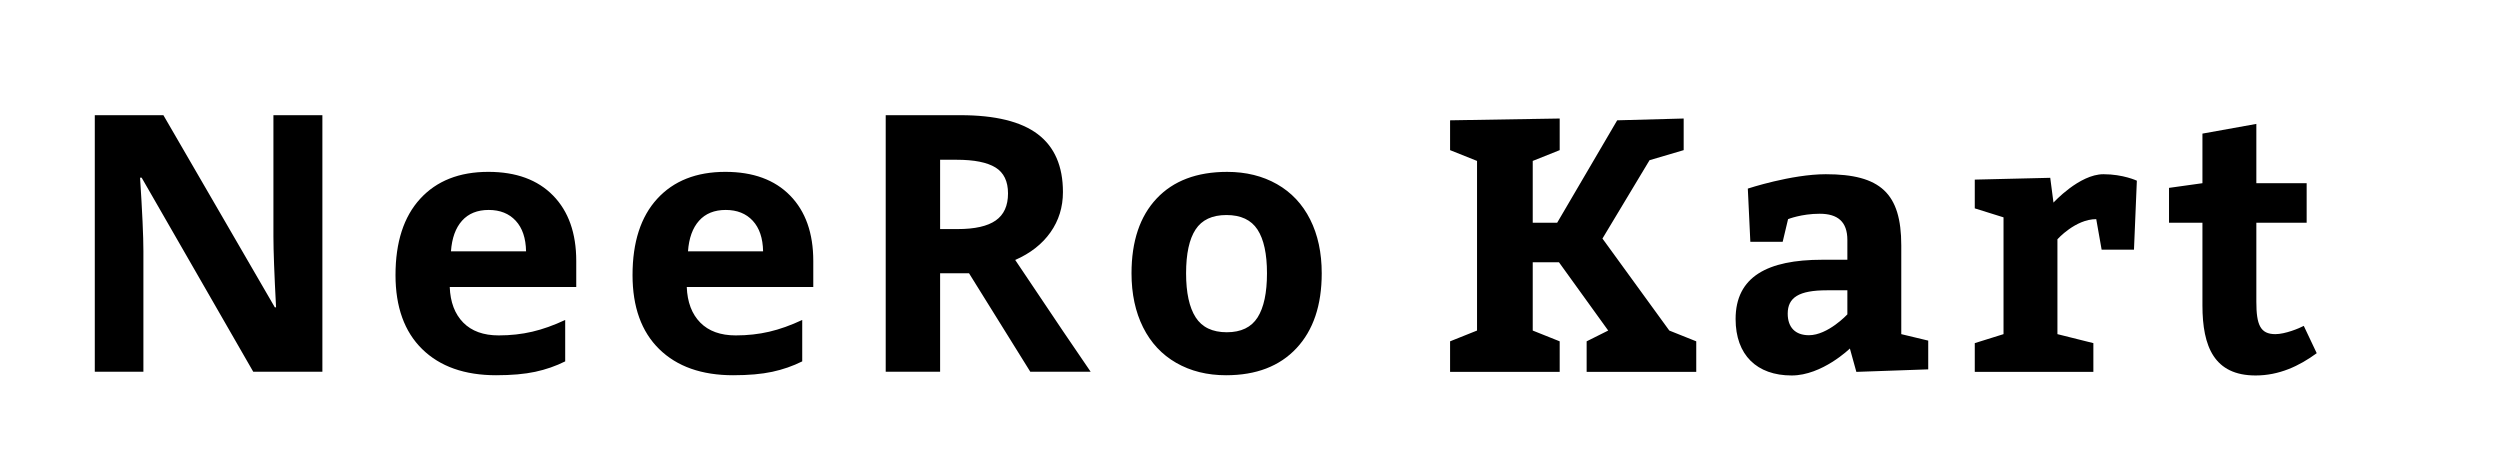 <?xml version="1.0"?>
<svg xmlns="http://www.w3.org/2000/svg" version="1.1" viewBox="30 80 320 60"><path fill="#000000" d="M71.265,127.582l-8.85,0l-14.285-24.842l-0.202,0q0.427,6.581,0.427,9.389l0,15.453l-6.222,0l0-32.838l8.782,0l14.263,24.595l0.157,0q-0.337-6.401-0.337-9.052l0-15.543l6.267,0l0,32.838z M92.552,106.873q-2.179,0-3.414,1.381t-1.415,3.919l9.613,0q-0.045-2.538-1.325-3.919t-3.459-1.381z M93.518,128.031q-6.064,0-9.479-3.347t-3.414-9.479q0-6.312,3.156-9.759t8.726-3.448q5.323,0,8.288,3.032t2.965,8.378l0,3.324l-16.194,0q0.112,2.92,1.729,4.56t4.537,1.64q2.269,0,4.29-0.472t4.223-1.505l0,5.301q-1.797,0.898-3.841,1.336t-4.986,0.438z M122.892,106.873q-2.179,0-3.414,1.381t-1.415,3.919l9.613,0q-0.045-2.538-1.325-3.919t-3.459-1.381z M123.858,128.031q-6.064,0-9.479-3.347t-3.414-9.479q0-6.312,3.156-9.759t8.726-3.448q5.323,0,8.288,3.032t2.965,8.378l0,3.324l-16.194,0q0.112,2.92,1.729,4.56t4.537,1.64q2.269,0,4.29-0.472t4.223-1.505l0,5.301q-1.797,0.898-3.841,1.336t-4.986,0.438z M150.334,109.321l2.246,0q3.302,0,4.874-1.101t1.572-3.459q0-2.336-1.606-3.324t-4.975-0.988l-2.111,0l0,8.872z M150.334,114.981l0,12.601l-6.963,0l0-32.838l9.568,0q6.693,0,9.905,2.437t3.212,7.401q0,2.897-1.595,5.155t-4.515,3.538q7.412,11.073,9.658,14.308l-7.727,0l-7.839-12.601l-3.706,0z M181.819,114.981q0,3.729,1.224,5.638t3.987,1.909q2.74,0,3.942-1.898t1.202-5.649q0-3.729-1.213-5.593t-3.976-1.864q-2.74,0-3.953,1.853t-1.213,5.604z M199.181,114.981q0,6.132-3.234,9.591t-9.007,3.459q-3.616,0-6.379-1.583t-4.245-4.548t-1.482-6.918q0-6.154,3.212-9.568t9.029-3.414q3.616,0,6.379,1.572t4.245,4.515t1.482,6.896z"/><path fill="#000000" d="M215.61,127.6l0-3.91l3.45-1.38l0-21.712l-3.45-1.38l0-3.818l14.03-0.23l0,4.048l-3.45,1.38l0,7.912l3.128,0l7.682-13.11l8.51-0.23l0,4.048l-4.37,1.288l-6.026,10.028l8.556,11.776l3.45,1.38l0,3.91l-14.03,0l0-3.91l2.76-1.38l-6.302-8.74l-3.358,0l0,8.74l3.45,1.38l0,3.91l-14.03,0z M267.613,127.6l-0.828-2.99s-3.542,3.45-7.452,3.45c-4.462,0-7.176-2.622-7.176-7.222c0-5.428,4.094-7.59,11.086-7.59l3.22,0l0-2.53c0-2.346-1.242-3.358-3.542-3.358c-2.346,0-4.048,0.69-4.048,0.69l-0.69,2.898l-4.14,0l-0.322-6.808s5.566-1.84,9.982-1.84c6.992,0,9.66,2.438,9.66,9.108l0,11.362l3.45,0.828l0,3.68z M266.463,117.158l-2.622,0c-3.588,0-5.014,0.92-5.014,2.99c0,1.748,0.966,2.76,2.714,2.76c2.438,0,4.922-2.668,4.922-2.668l0-3.082z M292.431,102.76l0.414,3.174s3.312-3.634,6.394-3.634c2.53,0,4.278,0.828,4.278,0.828l-0.368,8.832l-4.14,0l-0.69-3.91c-2.668,0-4.968,2.576-4.968,2.576l0,12.144l4.6,1.15l0,3.68l-15.18,0l0-3.68l3.68-1.15l0-14.95l-3.68-1.15l0-3.68z M324.884,121.712l1.656,3.496c-2.254,1.656-4.83,2.852-7.82,2.852c-5.29,0-6.808-3.68-6.808-8.97l0-10.58l-4.278,0l0-4.462l4.278-0.598l0-6.348l6.9-1.242l0,7.59l6.44,0l0,5.06l-6.44,0l0,10.12c0,2.944,0.506,4.14,2.438,4.14c1.242,0,3.036-0.736,3.634-1.058z"/></svg>
